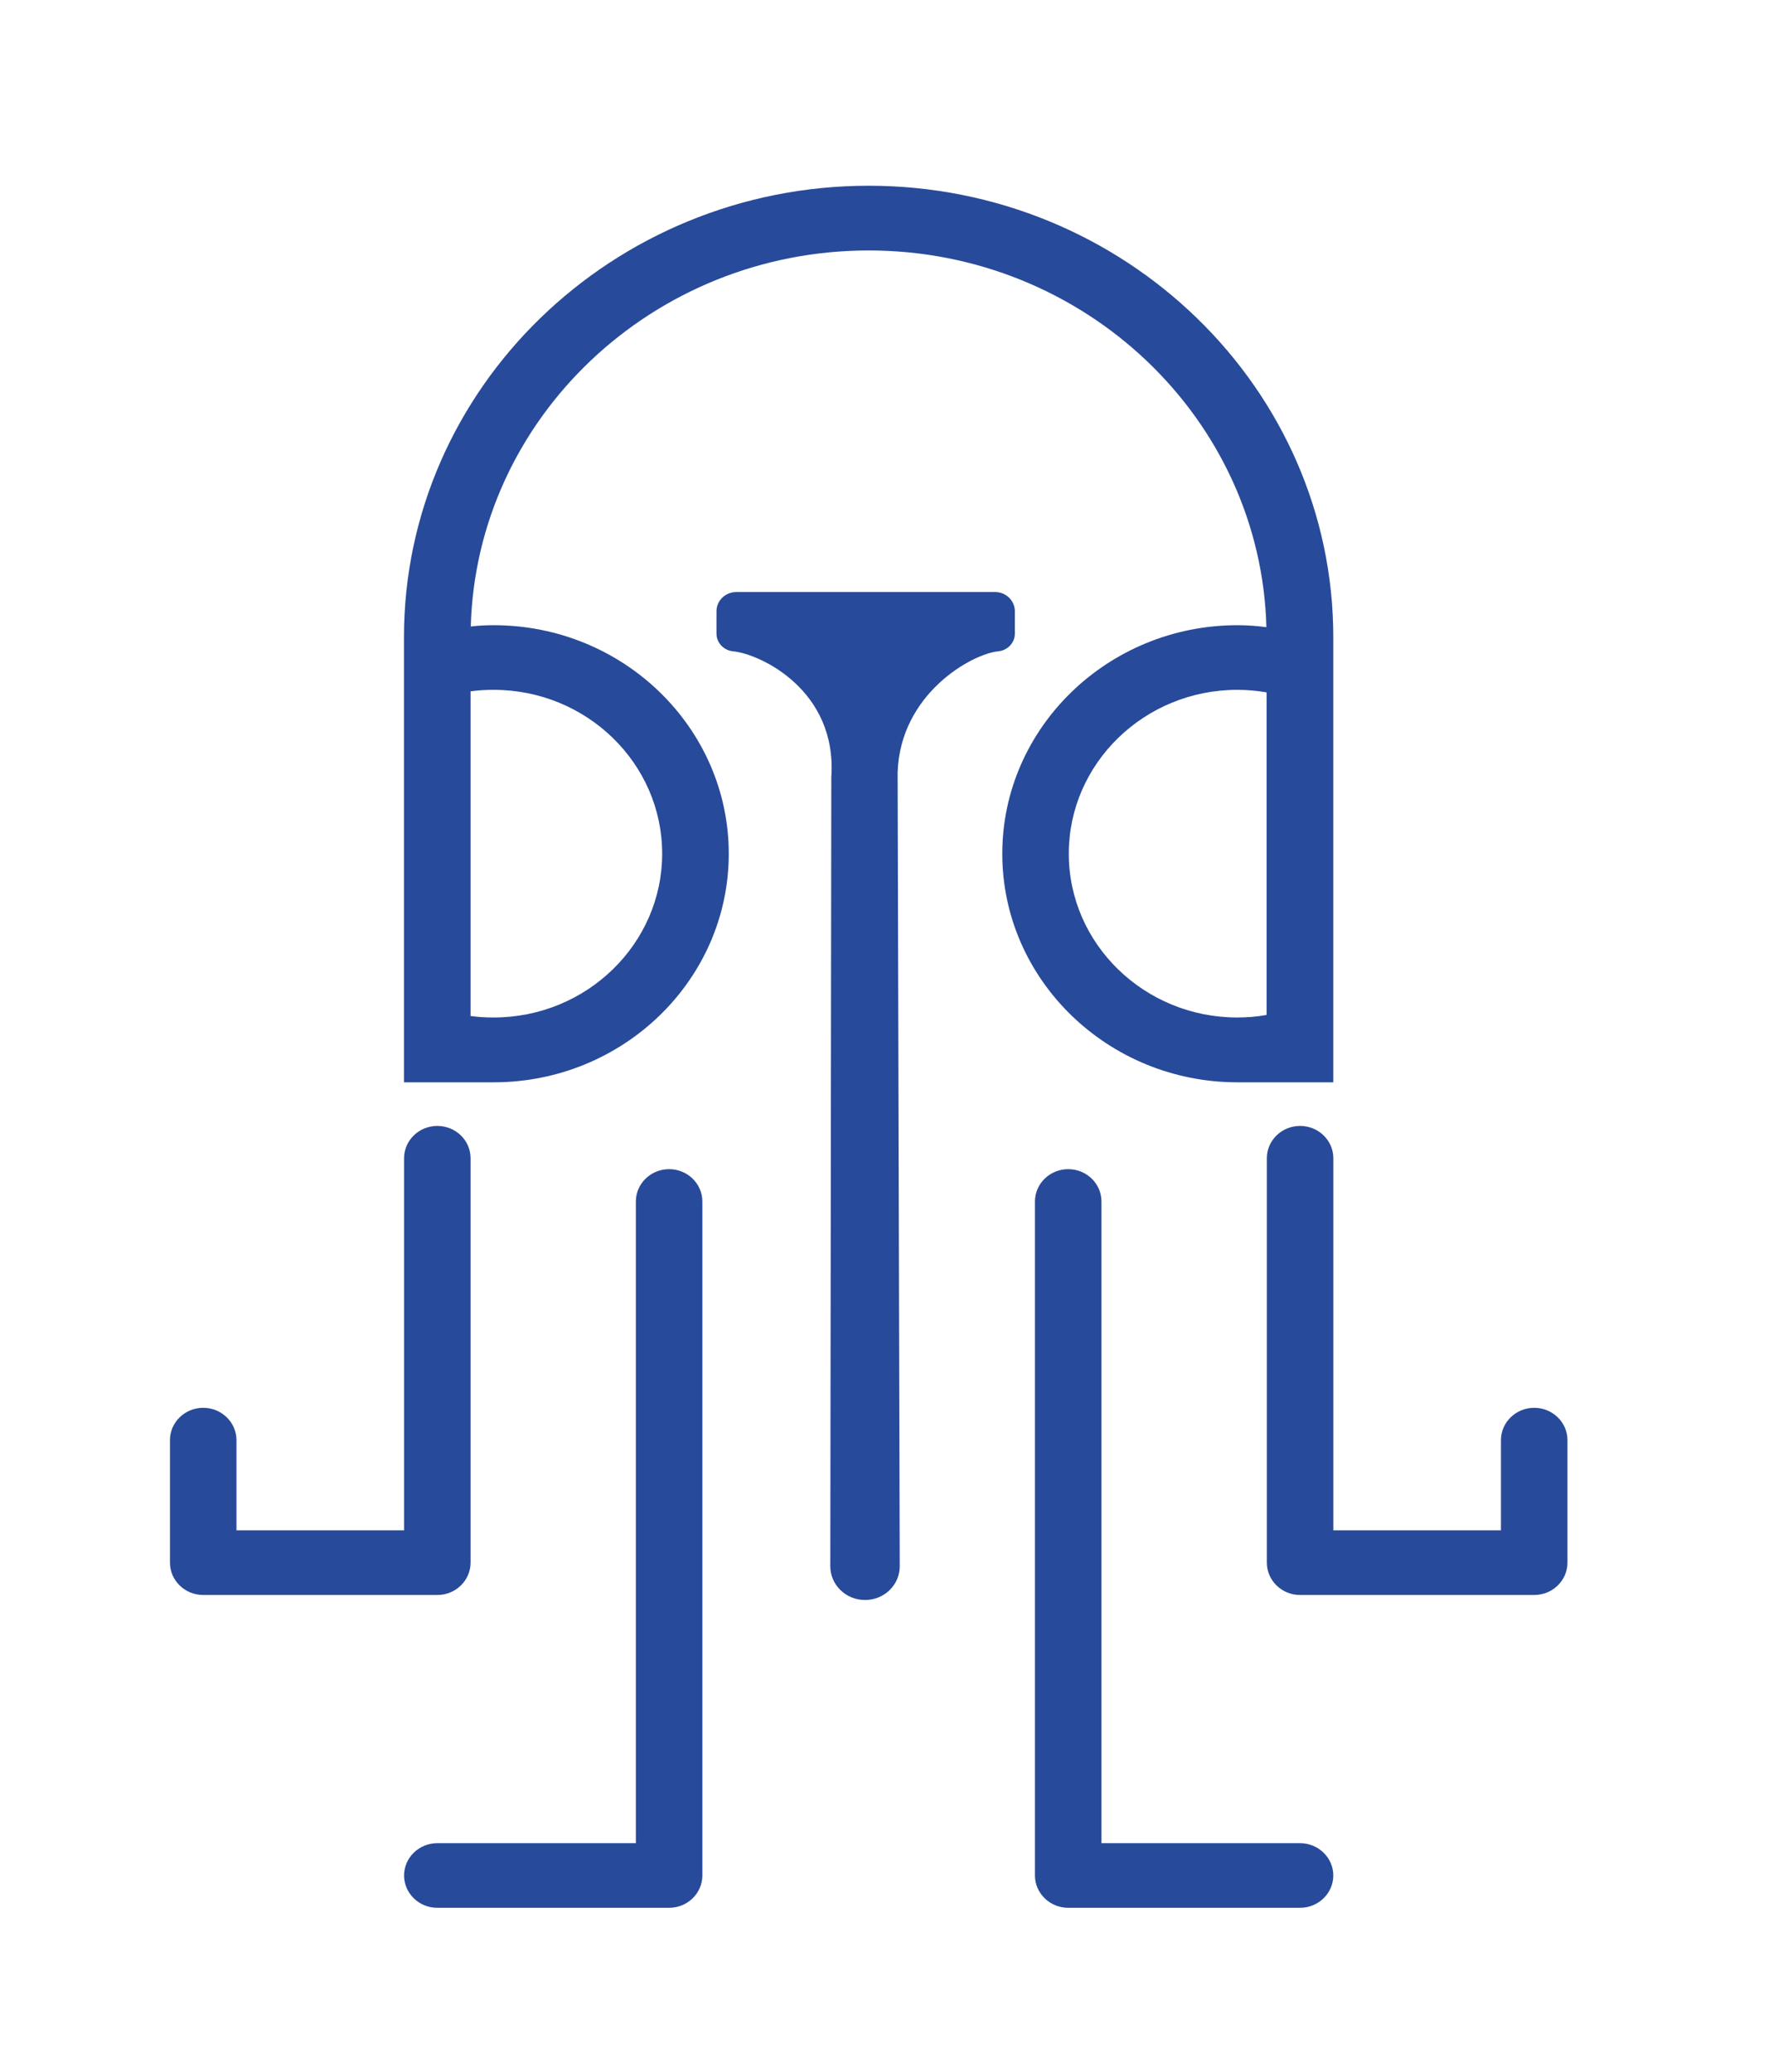 <svg width="37" height="43" viewBox="0 0 37 43" fill="none" xmlns="http://www.w3.org/2000/svg">
<g filter="url(#filter0_dd_2093_954)">
<path d="M27.115 22.021C27.142 22.021 27.23 21.991 27.23 21.991C27.192 22.005 27.157 22.013 27.115 22.021Z" fill="#284A9A"/>
<path d="M18.027 3.634C12.711 3.634 8.383 7.84 8.383 13.003V22.238H10.244C12.936 22.238 15.123 20.109 15.123 17.495C15.123 14.883 12.936 12.753 10.244 12.753C10.087 12.753 9.926 12.761 9.769 12.78C9.888 8.458 13.549 4.977 18.027 4.977C22.505 4.977 26.165 8.466 26.28 12.794C26.082 12.767 25.879 12.753 25.678 12.753C22.99 12.753 20.799 14.883 20.799 17.495C20.799 20.109 22.99 22.238 25.678 22.238H27.668V13.003C27.668 7.84 23.339 3.634 18.027 3.634ZM10.244 14.094C12.173 14.094 13.741 15.62 13.741 17.494C13.741 19.367 12.171 20.893 10.244 20.893C10.087 20.893 9.926 20.885 9.765 20.862V14.125C9.926 14.102 10.087 14.094 10.244 14.094ZM26.284 20.84C26.082 20.877 25.879 20.893 25.676 20.893C23.747 20.893 22.179 19.367 22.179 17.494C22.179 15.62 23.749 14.094 25.676 14.094C25.879 14.094 26.082 14.112 26.284 14.147V20.84Z" fill="#284A9A"/>
<path d="M17.95 32.98C17.552 32.98 17.23 32.665 17.23 32.279L17.251 15.906C17.375 14.095 15.769 13.348 15.215 13.295C15.019 13.277 14.868 13.118 14.868 12.927V12.464C14.868 12.244 15.052 12.065 15.278 12.065H20.651C20.876 12.065 21.06 12.244 21.06 12.464V12.927C21.06 13.118 20.908 13.277 20.713 13.295C20.168 13.348 18.679 14.175 18.627 15.81L18.671 32.277C18.673 32.665 18.351 32.98 17.952 32.98H17.95Z" fill="#284A9A"/>
<path d="M9.075 32.876H4.217C3.836 32.876 3.527 32.575 3.527 32.205V29.663C3.527 29.293 3.836 28.992 4.217 28.992C4.597 28.992 4.907 29.293 4.907 29.663V31.534H8.385V23.813C8.385 23.443 8.695 23.143 9.075 23.143C9.456 23.143 9.765 23.443 9.765 23.813V32.205C9.765 32.575 9.456 32.876 9.075 32.876Z" fill="#284A9A"/>
<path d="M13.885 39.367H9.075C8.694 39.367 8.385 39.066 8.385 38.696C8.385 38.327 8.694 38.026 9.075 38.026H13.195V24.711C13.195 24.341 13.505 24.04 13.885 24.04C14.266 24.04 14.575 24.341 14.575 24.711V38.696C14.575 39.066 14.266 39.367 13.885 39.367Z" fill="#284A9A"/>
<path d="M31.837 32.876H26.979C26.598 32.876 26.289 32.575 26.289 32.205V23.813C26.289 23.443 26.598 23.143 26.979 23.143C27.359 23.143 27.669 23.443 27.669 23.813V31.534H31.147V29.663C31.147 29.293 31.457 28.992 31.837 28.992C32.218 28.992 32.527 29.293 32.527 29.663V32.205C32.527 32.575 32.218 32.876 31.837 32.876Z" fill="#284A9A"/>
<path d="M26.978 39.367H22.167C21.787 39.367 21.477 39.066 21.477 38.696V24.711C21.477 24.341 21.787 24.04 22.167 24.04C22.548 24.04 22.857 24.341 22.857 24.711V38.026H26.978C27.358 38.026 27.668 38.327 27.668 38.696C27.668 39.066 27.358 39.367 26.978 39.367Z" fill="#284A9A"/>
</g>
<defs>
<filter id="filter0_dd_2093_954" x="-0.331" y="-0.113" width="36.715" height="43.448" filterUnits="userSpaceOnUse" color-interpolation-filters="sRGB">
<feFlood flood-opacity="0" result="BackgroundImageFix"/>
<feColorMatrix in="SourceAlpha" type="matrix" values="0 0 0 0 0 0 0 0 0 0 0 0 0 0 0 0 0 0 127 0" result="hardAlpha"/>
<feOffset dy="0.11"/>
<feGaussianBlur stdDeviation="0.165"/>
<feComposite in2="hardAlpha" operator="out"/>
<feColorMatrix type="matrix" values="0 0 0 0 0 0 0 0 0 0 0 0 0 0 0 0 0 0 0.1 0"/>
<feBlend mode="normal" in2="BackgroundImageFix" result="effect1_dropShadow_2093_954"/>
<feColorMatrix in="SourceAlpha" type="matrix" values="0 0 0 0 0 0 0 0 0 0 0 0 0 0 0 0 0 0 127 0" result="hardAlpha"/>
<feOffset dy="0.11"/>
<feGaussianBlur stdDeviation="0.11"/>
<feComposite in2="hardAlpha" operator="out"/>
<feColorMatrix type="matrix" values="0 0 0 0 0 0 0 0 0 0 0 0 0 0 0 0 0 0 0.06 0"/>
<feBlend mode="normal" in2="effect1_dropShadow_2093_954" result="effect2_dropShadow_2093_954"/>
<feBlend mode="normal" in="SourceGraphic" in2="effect2_dropShadow_2093_954" result="shape"/>
</filter>
</defs>
</svg>
